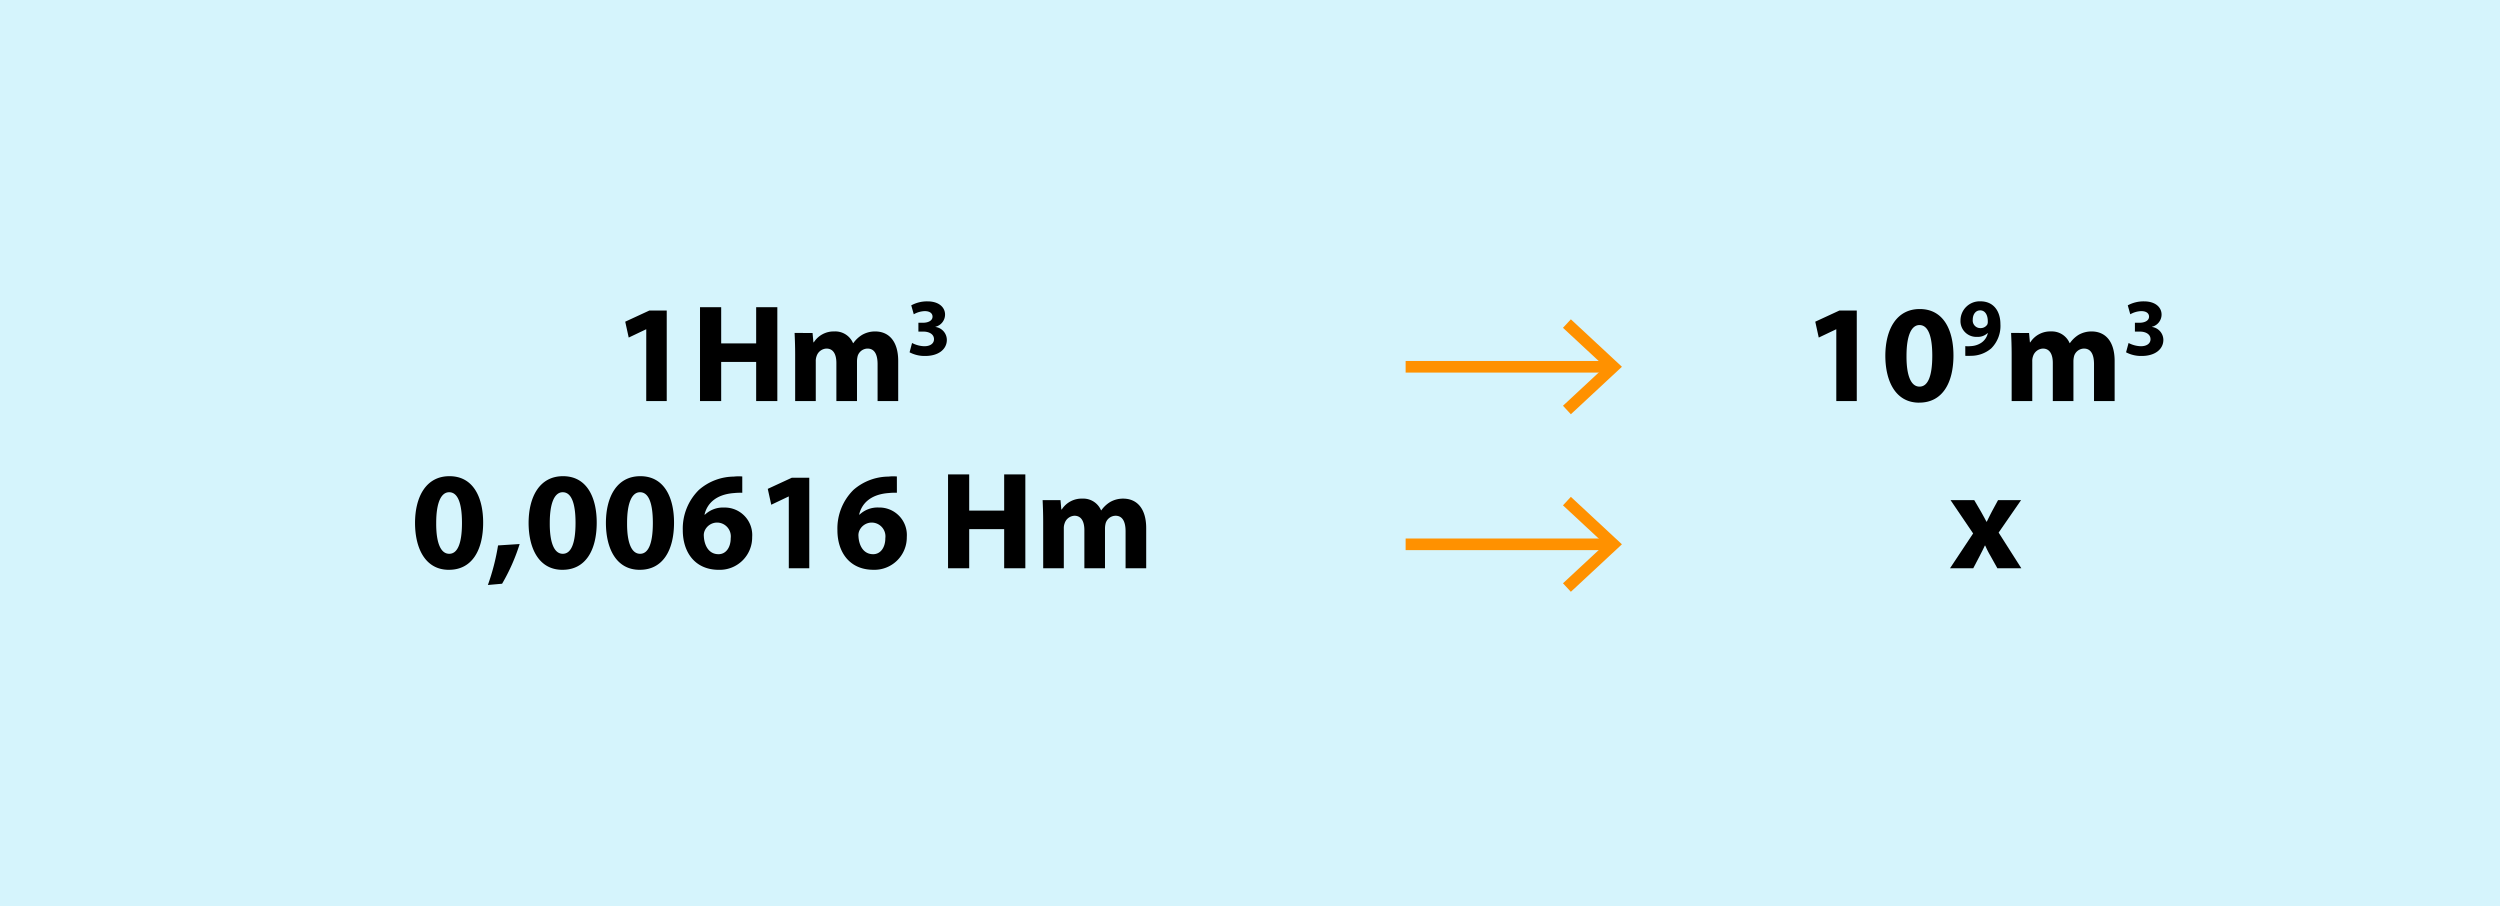 <svg xmlns="http://www.w3.org/2000/svg" width="380.211" height="137.848" viewBox="0 0 380.211 137.848">
  <rect x="0" y="0" width="380.211" height="137.848" fill="#808080" stroke="none"/>
  <g id="Grupo_14561" data-name="Grupo 14561" transform="translate(-510 -1455)">
    <path id="Trazado_24160" data-name="Trazado 24160" d="M0,0H30.98V1.766H0Z" transform="translate(754.755 1538.665) rotate(180)" fill="#ff9100"/>
    <path id="Trazado_24135" data-name="Trazado 24135" d="M0,0H380.211V137.848H0Z" transform="translate(510 1455)" fill="#d5f4fc"/>
    <path id="Trazado_24136" data-name="Trazado 24136" d="M-20.718,0H-17.6V-13.771h-2.648l-3.665,1.695.53,2.415,2.627-1.25h.042Zm8.178-14.28V0h3.22V-5.953H-4V0h3.22V-14.28H-4v5.509H-9.319V-14.28ZM1.931,0H5.066V-6.017a2.179,2.179,0,0,1,.127-.826A1.648,1.648,0,0,1,6.7-7.987c1.038,0,1.5.89,1.5,2.182V0h3.136V-6.059a3.353,3.353,0,0,1,.106-.805,1.6,1.6,0,0,1,1.5-1.123c1.038,0,1.525.869,1.525,2.373V0h3.136V-6.1c0-3.093-1.5-4.492-3.5-4.492a3.945,3.945,0,0,0-1.97.508,4.506,4.506,0,0,0-1.356,1.271h-.042a2.932,2.932,0,0,0-2.839-1.78A3.585,3.585,0,0,0,4.77-8.941H4.706l-.127-1.42H1.846c.042.932.085,2.013.085,3.305Zm17.4-7.42a4.895,4.895,0,0,0,2.385.556C23.753-6.864,25-7.9,25-9.311a2,2,0,0,0-1.743-1.965V-11.3a1.914,1.914,0,0,0,1.471-1.866c0-1.1-.952-2-2.657-2a5,5,0,0,0-2.484.606l.383,1.359a3.565,3.565,0,0,1,1.668-.482c.8,0,1.186.358,1.186.84,0,.68-.791.927-1.421.927h-.729v1.347h.766c.816,0,1.607.358,1.607,1.162,0,.593-.494,1.063-1.471,1.063a4.252,4.252,0,0,1-1.866-.494ZM-50.711,25.657c3.475,0,5.191-2.945,5.191-7.182,0-3.771-1.462-7.055-5.127-7.055-3.559,0-5.233,3.136-5.233,7.14.021,3.9,1.589,7.1,5.148,7.1Zm.021-2.436c-1.229,0-1.992-1.525-1.97-4.7,0-3.114.763-4.661,1.97-4.661,1.292,0,1.949,1.61,1.949,4.661,0,3.136-.678,4.7-1.928,4.7Zm8.051,4.555a29.327,29.327,0,0,0,2.67-6.038l-3.284.212A33.935,33.935,0,0,1-44.8,27.967Zm9.2-2.119c3.475,0,5.191-2.945,5.191-7.182,0-3.771-1.462-7.055-5.127-7.055-3.559,0-5.233,3.136-5.233,7.14.021,3.9,1.589,7.1,5.148,7.1Zm.021-2.436c-1.229,0-1.992-1.525-1.97-4.7,0-3.114.763-4.661,1.97-4.661,1.292,0,1.949,1.61,1.949,4.661,0,3.136-.678,4.7-1.928,4.7Zm11.737,2.436c3.475,0,5.191-2.945,5.191-7.182,0-3.771-1.462-7.055-5.127-7.055-3.559,0-5.233,3.136-5.233,7.14.021,3.9,1.589,7.1,5.148,7.1Zm.021-2.436c-1.229,0-1.992-1.525-1.97-4.7,0-3.114.763-4.661,1.97-4.661,1.292,0,1.949,1.61,1.949,4.661,0,3.136-.678,4.7-1.928,4.7ZM-6.112,11.462a6.78,6.78,0,0,0-1.292.021A8.178,8.178,0,0,0-12.7,13.5a8.262,8.262,0,0,0-2.458,6.144c0,3.284,1.8,6.017,5.487,6.017a4.927,4.927,0,0,0,5.064-4.979,4.18,4.18,0,0,0-4.259-4.492,3.985,3.985,0,0,0-2.924,1.081h-.064c.36-1.589,1.631-3.072,4.492-3.284a8.852,8.852,0,0,1,1.25-.042ZM-9.735,23.284c-1.462,0-2.161-1.314-2.225-2.775a1.691,1.691,0,0,1,.148-.826,2.063,2.063,0,0,1,1.886-1.208,2.1,2.1,0,0,1,2.055,2.373c0,1.4-.72,2.436-1.843,2.436Zm10.7,2.14H4.078V11.653H1.43l-3.665,1.695.53,2.415,2.627-1.25H.964ZM17.4,11.462a6.78,6.78,0,0,0-1.292.021,8.178,8.178,0,0,0-5.3,2.013A8.262,8.262,0,0,0,8.358,19.64c0,3.284,1.8,6.017,5.487,6.017a4.927,4.927,0,0,0,5.064-4.979,4.18,4.18,0,0,0-4.259-4.492,3.985,3.985,0,0,0-2.924,1.081h-.064c.36-1.589,1.631-3.072,4.492-3.284a8.852,8.852,0,0,1,1.25-.042ZM13.782,23.284c-1.462,0-2.161-1.314-2.225-2.775a1.691,1.691,0,0,1,.148-.826,2.063,2.063,0,0,1,1.886-1.208,2.1,2.1,0,0,1,2.055,2.373c0,1.4-.72,2.436-1.843,2.436Zm11.4-12.14v14.28H28.4V19.471h5.318v5.953h3.22V11.144h-3.22v5.509H28.4V11.144Zm14.471,14.28h3.136V19.407a2.179,2.179,0,0,1,.127-.826,1.648,1.648,0,0,1,1.5-1.144c1.038,0,1.5.89,1.5,2.182v5.805h3.136V19.365a3.353,3.353,0,0,1,.106-.805,1.6,1.6,0,0,1,1.5-1.123c1.038,0,1.525.869,1.525,2.373v5.615h3.136v-6.1c0-3.093-1.5-4.492-3.5-4.492a3.945,3.945,0,0,0-1.97.508,4.506,4.506,0,0,0-1.356,1.271h-.042a2.932,2.932,0,0,0-2.839-1.78,3.585,3.585,0,0,0-3.136,1.653h-.064l-.127-1.42H39.566c.042.932.085,2.013.085,3.305Z" transform="translate(629 1516)"/>
    <path id="Trazado_24137" data-name="Trazado 24137" d="M-22.728,0h3.114V-13.771h-2.648l-3.665,1.695.53,2.415,2.627-1.25h.042ZM-10.1.233c3.475,0,5.191-2.945,5.191-7.182C-4.91-10.721-6.372-14-10.037-14c-3.559,0-5.233,3.136-5.233,7.14.021,3.9,1.589,7.1,5.148,7.1Zm.021-2.436c-1.229,0-1.992-1.525-1.97-4.7,0-3.114.763-4.661,1.97-4.661,1.292,0,1.949,1.61,1.949,4.661,0,3.136-.678,4.7-1.928,4.7Zm6.969-4.685a6.5,6.5,0,0,0,.853,0A4.727,4.727,0,0,0,.832-8.013a4.816,4.816,0,0,0,1.4-3.7c0-1.878-.976-3.46-3.04-3.46A2.92,2.92,0,0,0-3.84-12.277a2.4,2.4,0,0,0,2.5,2.509,2.181,2.181,0,0,0,1.631-.581l.025.012A2.363,2.363,0,0,1-.7-8.854a3.113,3.113,0,0,1-1.594.494,3.554,3.554,0,0,1-.816,0ZM-.861-13.8c.853,0,1.186.84,1.174,1.693a.986.986,0,0,1-.087.482A1.207,1.207,0,0,1-.837-11.1a1.151,1.151,0,0,1-1.137-1.285c0-.84.47-1.409,1.1-1.409ZM3.941,0H7.076V-6.017A2.179,2.179,0,0,1,7.2-6.843a1.648,1.648,0,0,1,1.5-1.144c1.038,0,1.5.89,1.5,2.182V0h3.136V-6.059a3.353,3.353,0,0,1,.106-.805,1.6,1.6,0,0,1,1.5-1.123c1.038,0,1.525.869,1.525,2.373V0h3.136V-6.1c0-3.093-1.5-4.492-3.5-4.492a3.945,3.945,0,0,0-1.97.508A4.506,4.506,0,0,0,12.8-8.814h-.042a2.932,2.932,0,0,0-2.839-1.78A3.585,3.585,0,0,0,6.78-8.941H6.716l-.127-1.42H3.856c.042.932.085,2.013.085,3.305Zm17.4-7.42a4.895,4.895,0,0,0,2.385.556c2.039,0,3.287-1.038,3.287-2.447a2,2,0,0,0-1.743-1.965V-11.3a1.914,1.914,0,0,0,1.471-1.866c0-1.1-.952-2-2.657-2a5,5,0,0,0-2.484.606l.383,1.359a3.565,3.565,0,0,1,1.668-.482c.8,0,1.186.358,1.186.84,0,.68-.791.927-1.421.927h-.729v1.347h.766c.816,0,1.607.358,1.607,1.162,0,.593-.494,1.063-1.471,1.063a4.252,4.252,0,0,1-1.866-.494ZM-5.35,15.064l3.432,5.064-3.517,5.3H-1.9l.975-1.864c.254-.508.53-1.017.784-1.589h.064A13.959,13.959,0,0,0,.731,23.56l1.038,1.864H5.413L1.96,20l3.411-4.937h-3.5L.964,16.738c-.275.53-.53,1.038-.805,1.61H.117c-.275-.508-.551-1.017-.847-1.547l-1.017-1.737Z" transform="translate(812 1516)"/>
    <path id="Trazado_24138" data-name="Trazado 24138" d="M0,0H30.98V1.766H0Z" transform="translate(754.755 1511.665) rotate(180)" fill="#ff9100"/>
    <path id="Trazado_24159" data-name="Trazado 24159" d="M0,0H30.98V1.766H0Z" transform="translate(754.755 1538.665) rotate(180)" fill="#ff9100"/>
    <path id="Trazado_23503" data-name="Trazado 23503" d="M1448.356,221.492l1.2-1.293-6.377-5.926,6.377-5.928-1.2-1.293-7.765,7.221Z" transform="translate(2197.26 1725.054) rotate(180)" fill="#ff9100"/>
    <path id="Trazado_23503-2" data-name="Trazado 23503" d="M1448.356,221.492l1.2-1.293-6.377-5.926,6.377-5.928-1.2-1.293-7.765,7.221Z" transform="translate(2197.26 1752.054) rotate(180)" fill="#ff9100"/>
  </g>
</svg>
